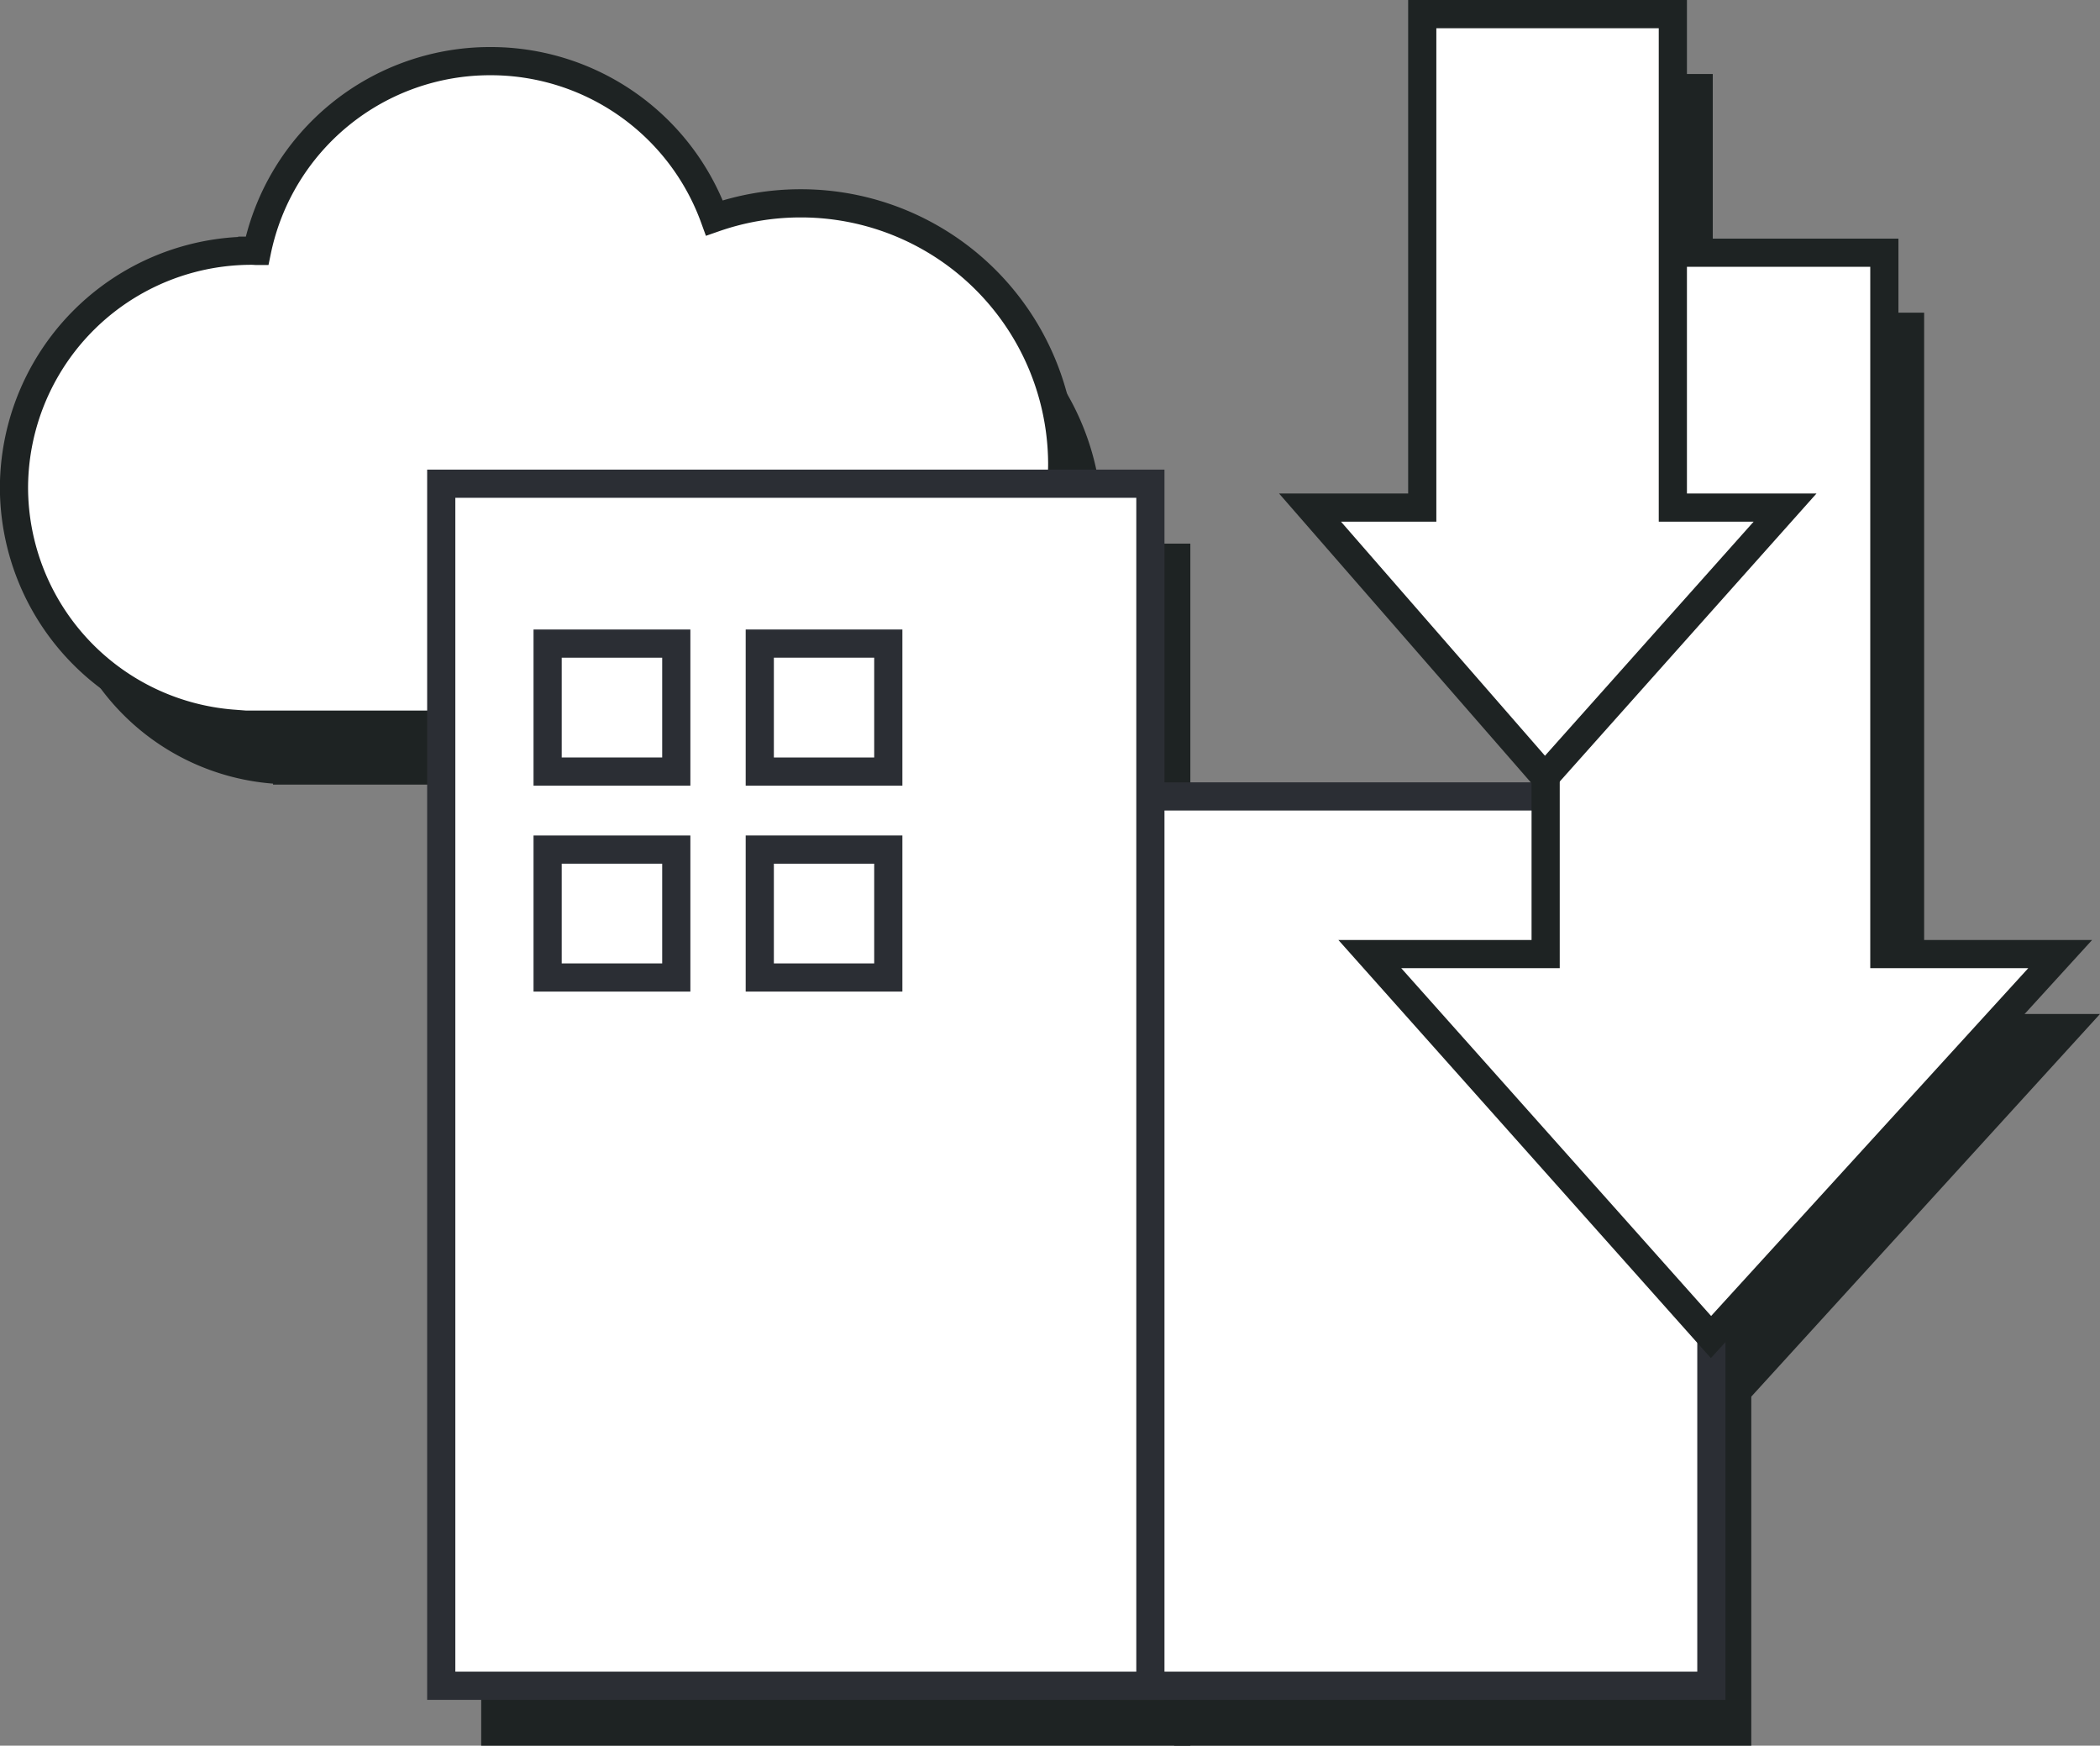 <svg id="구성_요소_75_1" data-name="구성 요소 75 – 1" xmlns="http://www.w3.org/2000/svg" xmlns:xlink="http://www.w3.org/1999/xlink" width="74.525" height="61.934" viewBox="0 0 74.525 61.934">
  <rect x="0" y="0" width="74.525" height="61.934" fill="#808080" stroke="none"/>
  <defs>
    <style>
      .cls-1, .cls-5, .cls-7 {
        fill: none;
      }

      .cls-2 {
        clip-path: url(#clip-path);
      }

      .cls-3 {
        fill: #1e2323;
      }

      .cls-4, .cls-6 {
        fill: #fff;
      }

      .cls-5 {
        stroke: #1e2323;
      }

      .cls-6, .cls-7 {
        stroke: #2b2e34;
      }
    </style>
    <clipPath id="clip-path">
      <path id="패스_7929" data-name="패스 7929" class="cls-1" d="M0,0H74.525V-61.934H0Z"/>
    </clipPath>
  </defs>
  <g id="그룹_7592" data-name="그룹 7592" class="cls-2" transform="translate(0 61.934)">
    <g id="그룹_7591" data-name="그룹 7591" transform="translate(39.113 -43.346)">
      <path id="패스_7928" data-name="패스 7928" class="cls-3" d="M0,0A9.273,9.273,0,0,0-9.3-9.248a9.283,9.283,0,0,0-3.043.518,8.447,8.447,0,0,0-7.947-5.563,8.446,8.446,0,0,0-8.285,6.734c-.056,0-.111-.008-.168-.008A8.431,8.431,0,0,0-37.2.841a8.421,8.421,0,0,0,7.777,8.373v.034H-9.13V9.24A9.269,9.269,0,0,0,0,0"/>
    </g>
  </g>
  <path id="패스_7930" data-name="패스 7930" class="cls-3" d="M41.669,0H62.15V-31.552H41.669Z" transform="translate(0 61.934)"/>
  <g id="그룹_7593" data-name="그룹 7593" transform="translate(17.077 19.287)">
    <path id="패스_7931" data-name="패스 7931" class="cls-3" d="M0,0V42.647H25.166V0Z"/>
  </g>
  <path id="패스_7932" data-name="패스 7932" class="cls-3" d="M33.441-31.934H27.88V-37.47h5.561Z" transform="translate(0 61.934)"/>
  <path id="패스_7933" data-name="패스 7933" class="cls-3" d="M25.912-31.934H20.351V-37.47h5.561Z" transform="translate(0 61.934)"/>
  <path id="패스_7934" data-name="패스 7934" class="cls-3" d="M33.441-24.628H27.88v-5.538h5.561Z" transform="translate(0 61.934)"/>
  <path id="패스_7935" data-name="패스 7935" class="cls-3" d="M25.912-24.628H20.351v-5.538h5.561Z" transform="translate(0 61.934)"/>
  <g id="그룹_7594" data-name="그룹 7594" transform="translate(56.27 11.093)">
    <path id="패스_7936" data-name="패스 7936" class="cls-3" d="M0,0V24.882H-6.241L5.868,38.47,18.255,24.882H12.014V0Z"/>
  </g>
  <g id="그룹_7595" data-name="그룹 7595" transform="translate(47.908 20.134)">
    <path id="패스_7937" data-name="패스 7937" class="cls-3" d="M0,0,8.333,9.56,16.857,0H12.875V-17.508H3.982V0Z"/>
  </g>
  <g id="그룹_7598" data-name="그룹 7598" class="cls-2" transform="translate(0 61.934)">
    <g id="그룹_7596" data-name="그룹 7596" transform="translate(37.696 -45.472)">
      <path id="패스_7938" data-name="패스 7938" class="cls-4" d="M0,0A9.273,9.273,0,0,0-9.3-9.248a9.283,9.283,0,0,0-3.043.518,8.447,8.447,0,0,0-7.947-5.563,8.446,8.446,0,0,0-8.285,6.734c-.056,0-.111-.008-.168-.008A8.431,8.431,0,0,0-37.2.841a8.421,8.421,0,0,0,7.777,8.373v.034H-9.13V9.24A9.269,9.269,0,0,0,0,0"/>
    </g>
    <g id="그룹_7597" data-name="그룹 7597" transform="translate(37.696 -45.472)">
      <path id="패스_7939" data-name="패스 7939" class="cls-5" d="M0,0A9.273,9.273,0,0,0-9.3-9.248a9.283,9.283,0,0,0-3.043.518,8.447,8.447,0,0,0-7.947-5.563,8.446,8.446,0,0,0-8.285,6.734c-.056,0-.111-.008-.168-.008A8.431,8.431,0,0,0-37.2.841a8.421,8.421,0,0,0,7.777,8.373v.034H-9.13V9.24A9.269,9.269,0,0,0,0,0Z"/>
    </g>
  </g>
  <path id="패스_7941" data-name="패스 7941" class="cls-6" d="M60.733-2.126H40.252V-33.678H60.733Z" transform="translate(0 61.934)"/>
  <g id="그룹_7599" data-name="그룹 7599" transform="translate(15.659 59.808)">
    <path id="패스_7942" data-name="패스 7942" class="cls-4" d="M0,0V-42.647H25.166V0Z"/>
  </g>
  <g id="그룹_7600" data-name="그룹 7600" transform="translate(15.659 59.808)">
    <path id="패스_7943" data-name="패스 7943" class="cls-7" d="M0,0V-42.647H25.166V0Z"/>
  </g>
  <path id="패스_7944" data-name="패스 7944" class="cls-6" d="M31.524-34.56H26.963V-39.1h4.561Z" transform="translate(0 61.934)"/>
  <path id="패스_7945" data-name="패스 7945" class="cls-6" d="M24-34.56H19.434V-39.1H24Z" transform="translate(0 61.934)"/>
  <path id="패스_7946" data-name="패스 7946" class="cls-6" d="M31.524-27.254H26.963v-4.538h4.561Z" transform="translate(0 61.934)"/>
  <path id="패스_7947" data-name="패스 7947" class="cls-6" d="M24-27.254H19.434v-4.538H24Z" transform="translate(0 61.934)"/>
  <g id="그룹_7601" data-name="그룹 7601" transform="translate(48.612 33.849)">
    <path id="패스_7948" data-name="패스 7948" class="cls-4" d="M0,0,12.108,13.587,24.5,0h-6.24V-24.883H6.24V0Z"/>
  </g>
  <g id="그룹_7603" data-name="그룹 7603" class="cls-2" transform="translate(0 61.934)">
    <g id="그룹_7602" data-name="그룹 7602" transform="translate(48.612 -28.085)">
      <path id="패스_7949" data-name="패스 7949" class="cls-5" d="M0,0,12.108,13.587,24.5,0h-6.24V-24.883H6.24V0Z"/>
    </g>
  </g>
  <g id="그룹_7604" data-name="그룹 7604" transform="translate(50.473 0.5)">
    <path id="패스_7951" data-name="패스 7951" class="cls-4" d="M0,0V17.509H-3.982l8.333,9.56,8.524-9.56H8.893V0Z"/>
  </g>
  <g id="그룹_7606" data-name="그룹 7606" class="cls-2" transform="translate(0 61.934)">
    <g id="그룹_7605" data-name="그룹 7605" transform="translate(46.491 -43.925)">
      <path id="패스_7952" data-name="패스 7952" class="cls-5" d="M0,0,8.333,9.56,16.857,0H12.875V-17.508H3.982V0Z"/>
    </g>
  </g>
</svg>
